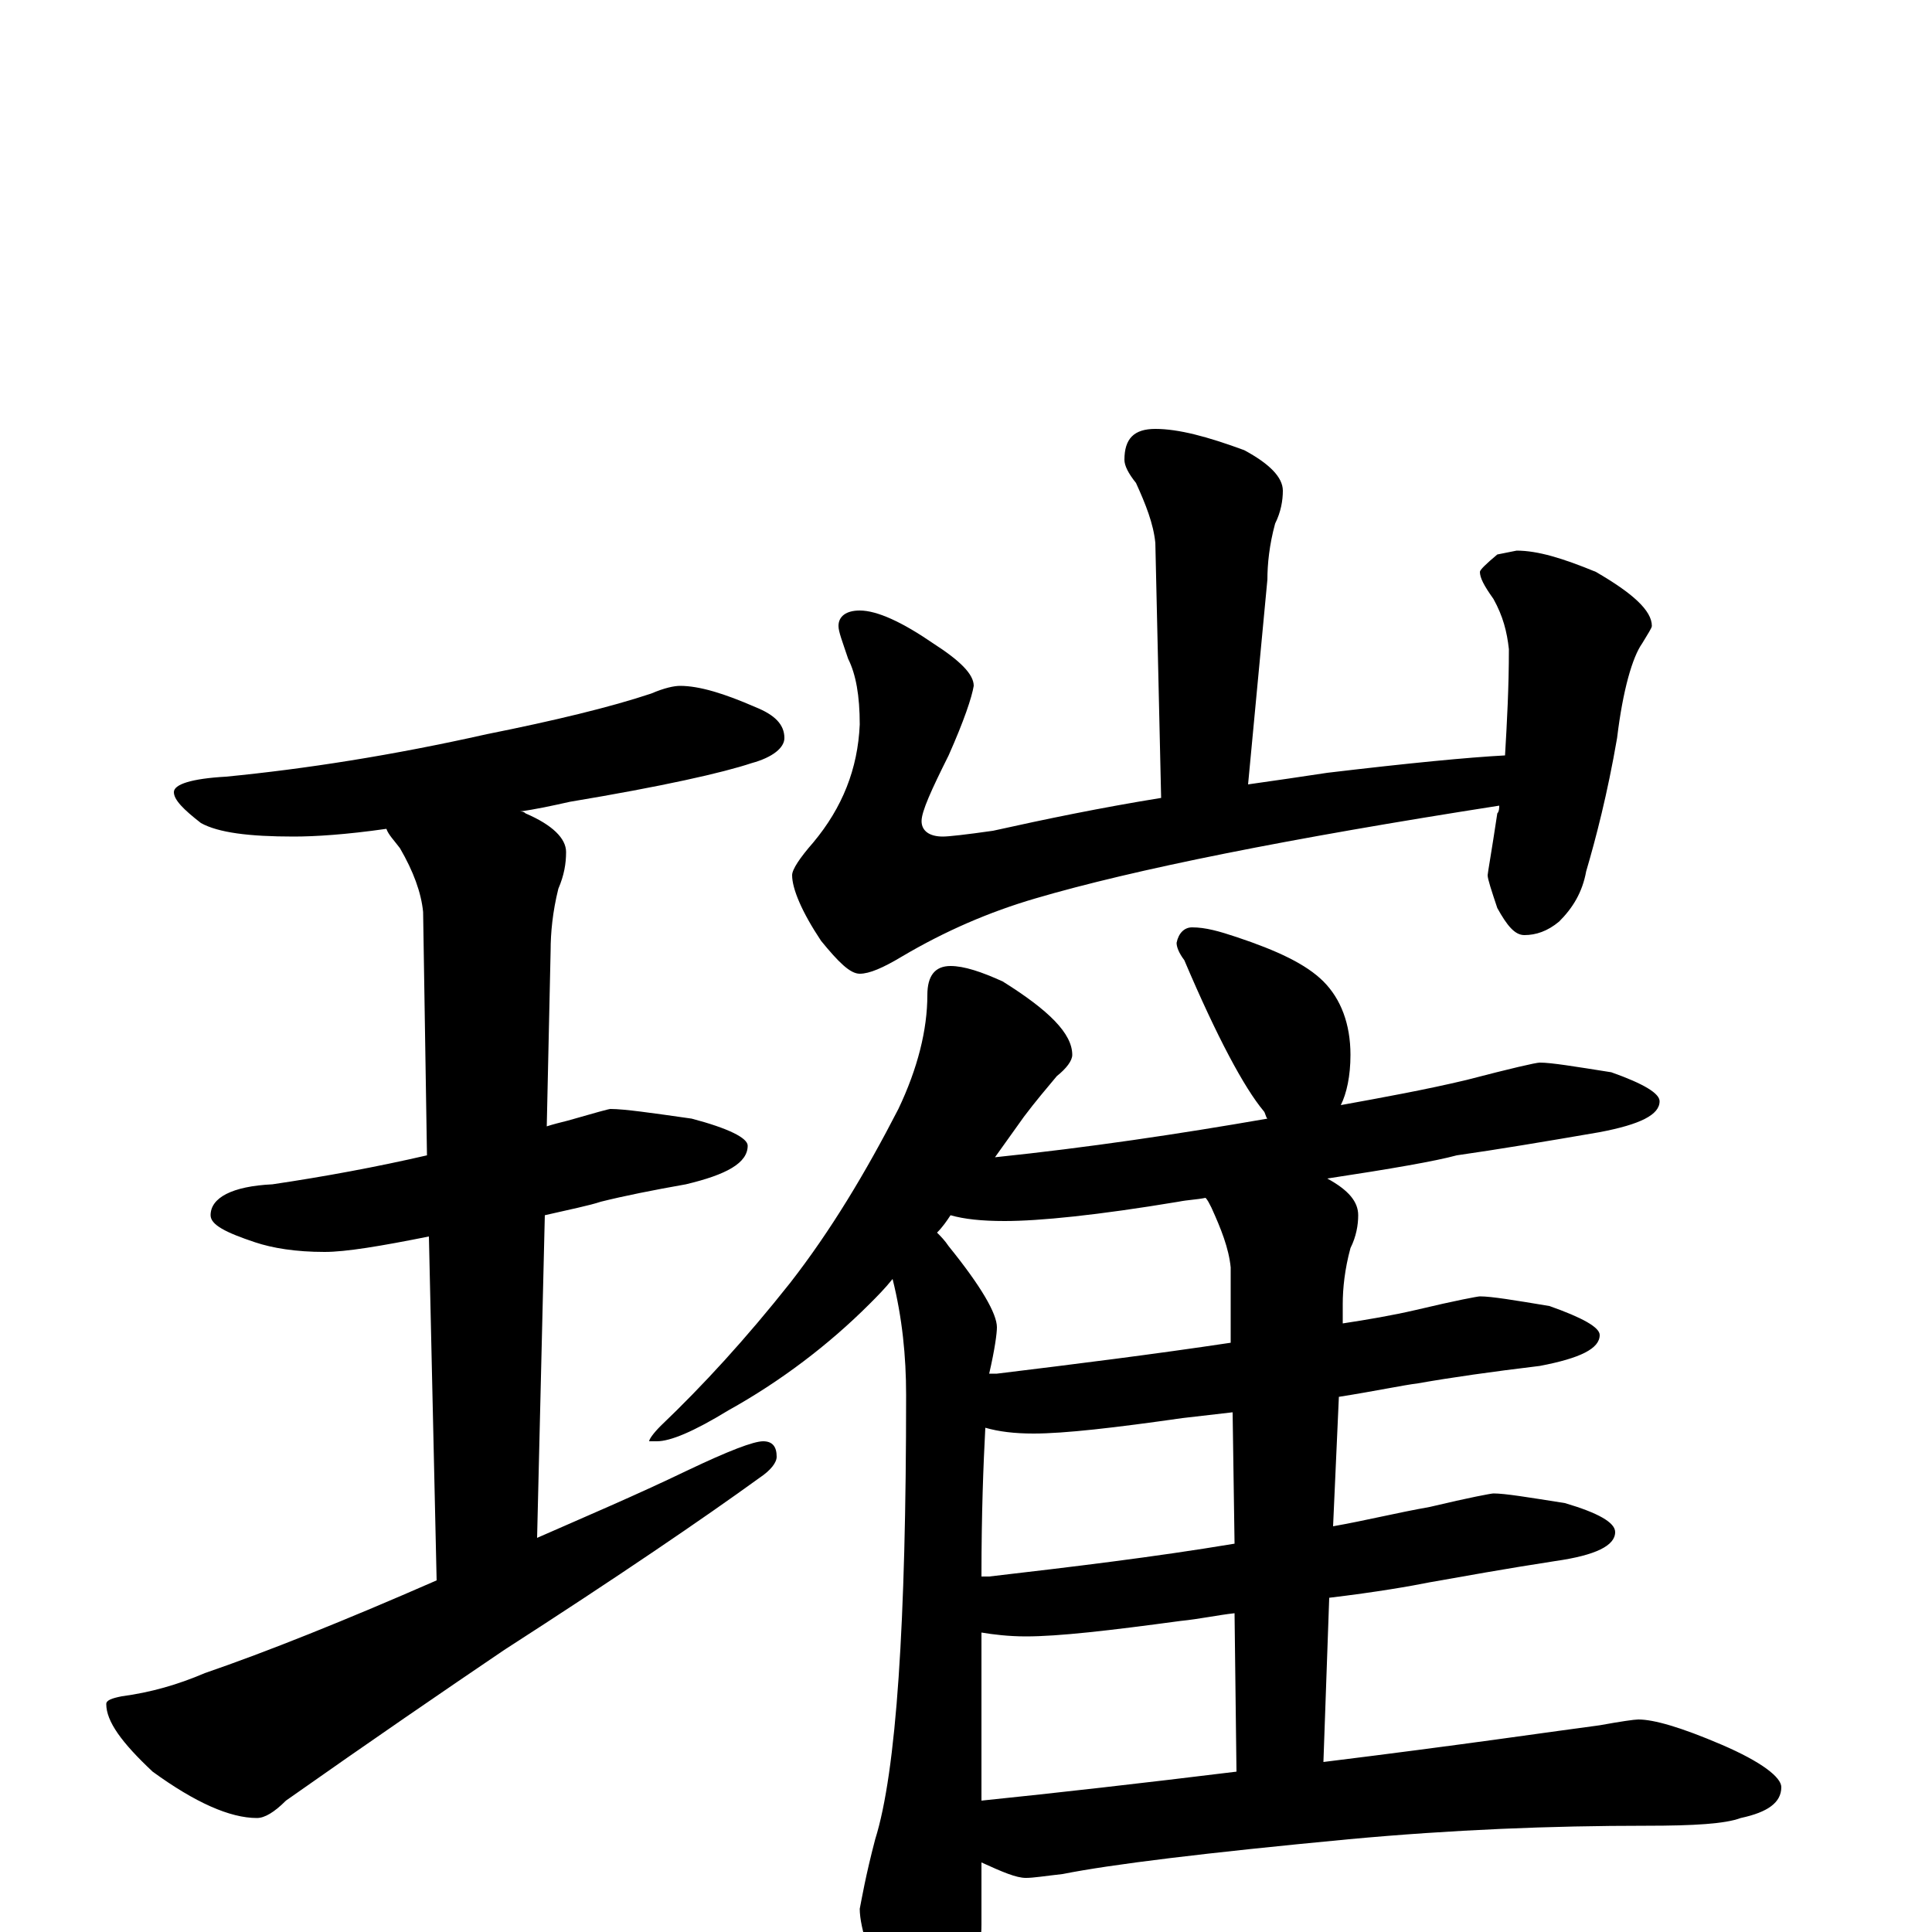 <?xml version="1.0" encoding="utf-8" ?>
<!DOCTYPE svg PUBLIC "-//W3C//DTD SVG 1.1//EN" "http://www.w3.org/Graphics/SVG/1.1/DTD/svg11.dtd">
<svg version="1.1" id="Layer_1" xmlns="http://www.w3.org/2000/svg" xmlns:xlink="http://www.w3.org/1999/xlink" x="0px" y="145px" width="1000px" height="1000px" viewBox="0 0 1000 1000" enable-background="new 0 0 1000 1000" xml:space="preserve">
<g id="Layer_1">
<path id="glyph" transform="matrix(1 0 0 -1 0 1000)" d="M352,645C362,645 375,641 391,634C401,630 406,625 406,618C406,613 400,608 389,605C374,600 343,593 295,585C286,583 277,581 269,580C270,580 271,580 272,579C286,573 293,566 293,559C293,553 292,547 289,540C286,528 285,517 285,508l-2,-91C286,418 290,419 294,420C308,424 315,426 316,426C323,426 337,424 358,421C377,416 387,411 387,407C387,398 376,392 355,387C338,384 323,381 311,378C305,376 295,374 282,371l-4,-167C303,215 329,226 356,239C377,249 390,254 395,254C400,254 402,251 402,246C402,243 399,239 393,235C364,214 320,184 261,146C230,125 192,99 148,68C142,62 137,59 133,59C119,59 101,67 79,83C63,98 55,109 55,118C55,120 58,121 63,122C78,124 92,128 106,134C138,145 178,161 226,182l-4,178C197,355 179,352 168,352C153,352 141,354 132,357C117,362 109,366 109,371C109,380 120,386 141,387C168,391 195,396 221,402l-2,126C218,538 214,549 207,561C204,565 201,568 200,571C179,568 163,567 152,567C129,567 113,569 104,574C95,581 90,586 90,590C90,594 99,597 117,598C158,602 203,609 252,620C287,627 316,634 337,641C344,644 349,645 352,645M598,778C610,778 625,774 644,767C657,760 664,753 664,746C664,741 663,735 660,729C657,718 656,708 656,700l-10,-106C660,596 674,598 687,600C729,605 760,608 779,609C780,626 781,644 781,664C780,673 778,681 773,690C768,697 766,701 766,704C766,705 769,708 775,713l10,2C796,715 809,711 826,704C845,693 855,684 855,676C855,675 853,672 850,667C845,660 840,643 837,618C832,589 826,566 821,549C819,538 814,530 807,523C801,518 795,516 789,516C784,516 780,521 775,530C772,539 770,545 770,547C770,548 772,559 775,579C776,580 776,582 776,583C667,566 587,550 536,535C512,528 489,518 467,505C457,499 450,496 445,496C440,496 434,502 425,513C415,528 410,540 410,547C410,550 414,556 421,564C436,582 444,602 445,625C445,640 443,651 439,659C436,668 434,673 434,676C434,681 438,684 445,684C454,684 467,678 483,667C497,658 504,651 504,645C503,639 499,627 491,609C482,591 477,580 477,575C477,570 481,567 488,567C491,567 500,568 514,570C541,576 570,582 601,587l-3,132C597,729 593,739 588,750C584,755 582,759 582,762C582,773 587,778 598,778M492,500C499,500 508,497 519,492C543,477 555,465 555,454C555,451 552,447 547,443C542,437 536,430 530,422C525,415 520,408 515,401C563,406 610,413 656,421C655,422 655,424 654,425C644,437 630,463 613,503C610,507 609,510 609,512C610,517 613,520 617,520C624,520 631,518 640,515C661,508 676,501 685,492C694,483 699,470 699,454C699,443 697,434 694,428C716,432 738,436 759,441C782,447 795,450 797,450C803,450 815,448 834,445C851,439 859,434 859,430C859,423 849,418 828,414C799,409 775,405 754,402C743,399 720,395 687,390C698,384 703,378 703,371C703,366 702,360 699,354C696,343 695,333 695,325l0,-10C708,317 720,319 733,322C754,327 765,329 766,329C772,329 784,327 802,324C819,318 828,313 828,309C828,302 818,297 797,293C772,290 751,287 734,284C726,283 712,280 693,277l-3,-67C707,213 723,217 740,220C761,225 772,227 773,227C779,227 791,225 810,222C827,217 836,212 836,207C836,200 826,195 805,192C779,188 757,184 740,181C730,179 713,176 688,173l-3,-85C758,97 805,104 828,107C839,109 846,110 848,110C856,110 870,106 891,97C912,88 922,80 922,75C922,67 915,62 901,59C893,56 877,55 852,55C803,55 752,53 698,48C624,41 575,35 550,30C541,29 535,28 531,28C526,28 519,31 508,36l0,-32C508,-8 505,-24 498,-44C494,-59 489,-66 484,-66C477,-66 469,-58 462,-41C451,-16 445,2 445,12C446,17 448,29 453,48C464,83 469,160 469,278C469,298 467,318 462,338C458,333 454,329 450,325C429,304 404,285 377,270C359,259 347,254 340,254l-4,0C336,255 338,258 342,262C364,283 386,307 409,336C430,363 448,393 465,426C475,447 480,467 480,485C480,495 484,500 492,500M508,68C547,72 591,77 640,83l-1,82C630,164 621,162 611,161C574,156 548,153 531,153C522,153 514,154 508,155C508,150 508,144 508,139M639,201l-1,68C629,268 621,267 612,266C577,261 551,258 535,258C525,258 517,259 510,261C509,242 508,217 508,184C509,184 511,184 512,184C555,189 597,194 639,201M637,305l0,39C636,354 632,364 627,375C626,377 625,379 624,380C619,379 615,379 610,378C568,371 538,368 520,368C508,368 499,369 492,371C490,368 488,365 485,362C487,360 489,358 491,355C508,334 516,320 516,313C516,310 515,302 512,289C513,289 515,289 516,289C557,294 597,299 637,305z"/>
</g>
</svg>
